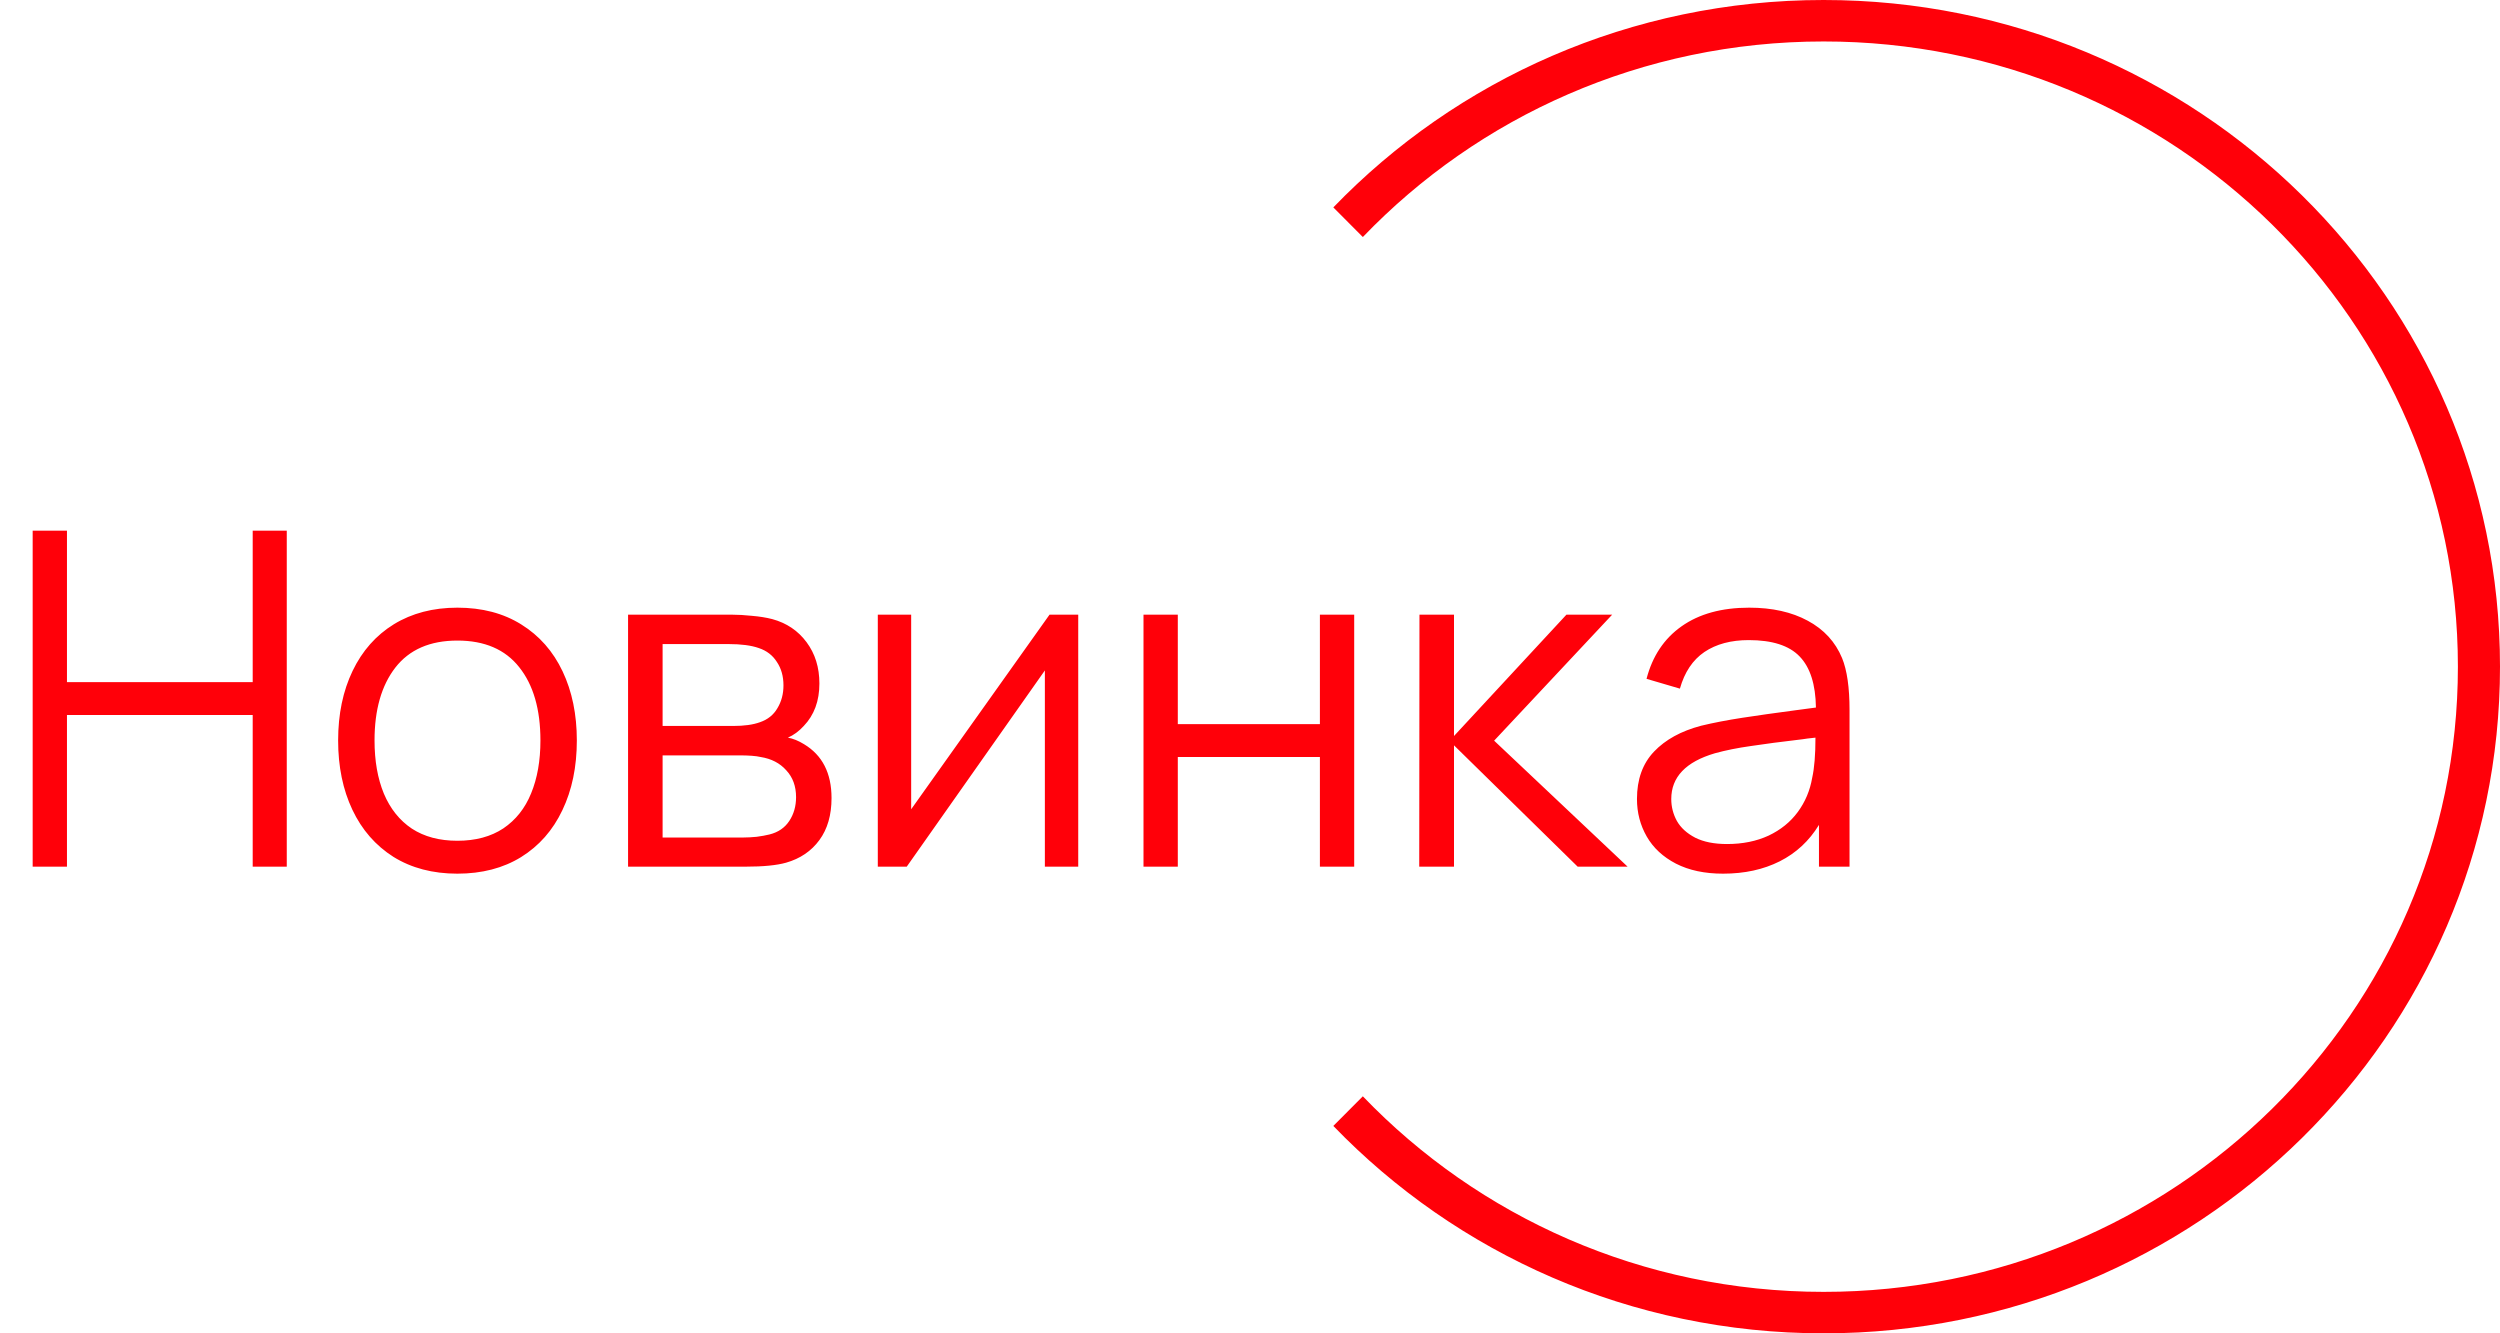 <svg width="75" height="40" viewBox="0 0 75 40" fill="none" xmlns="http://www.w3.org/2000/svg">
<path d="M2.009 26H0.98V15.92H2.009V20.463H7.581V15.92H8.603V26H7.581V21.45H2.009V26ZM13.721 26.21C12.984 26.21 12.344 26.042 11.803 25.706C11.266 25.365 10.856 24.894 10.571 24.292C10.286 23.69 10.144 22.997 10.144 22.213C10.144 21.424 10.289 20.729 10.578 20.127C10.867 19.525 11.28 19.058 11.817 18.727C12.358 18.396 12.993 18.23 13.721 18.23C14.463 18.23 15.102 18.398 15.639 18.734C16.18 19.07 16.593 19.539 16.878 20.141C17.163 20.743 17.305 21.434 17.305 22.213C17.305 23.006 17.16 23.704 16.871 24.306C16.586 24.908 16.173 25.377 15.632 25.713C15.095 26.044 14.458 26.21 13.721 26.21ZM13.721 25.223C14.267 25.223 14.727 25.099 15.1 24.852C15.473 24.6 15.751 24.25 15.933 23.802C16.12 23.349 16.213 22.82 16.213 22.213C16.213 21.28 16.001 20.547 15.576 20.015C15.156 19.483 14.538 19.217 13.721 19.217C12.9 19.217 12.279 19.488 11.859 20.029C11.444 20.566 11.236 21.294 11.236 22.213C11.236 22.824 11.329 23.356 11.516 23.809C11.707 24.262 11.987 24.612 12.356 24.859C12.729 25.102 13.184 25.223 13.721 25.223ZM18.842 26V18.44H21.957C22.139 18.44 22.34 18.452 22.559 18.475C22.783 18.494 22.986 18.526 23.168 18.573C23.598 18.69 23.941 18.921 24.197 19.266C24.454 19.611 24.582 20.024 24.582 20.505C24.582 21.028 24.426 21.452 24.113 21.779C23.968 21.938 23.81 22.054 23.637 22.129C23.791 22.157 23.952 22.222 24.12 22.325C24.671 22.656 24.946 23.195 24.946 23.942C24.946 24.451 24.825 24.871 24.582 25.202C24.34 25.533 24.006 25.76 23.581 25.881C23.301 25.96 22.895 26 22.363 26H18.842ZM21.992 21.779C22.323 21.779 22.592 21.742 22.797 21.667C23.03 21.588 23.206 21.448 23.322 21.247C23.444 21.046 23.504 20.818 23.504 20.561C23.504 20.29 23.439 20.057 23.308 19.861C23.182 19.66 23 19.52 22.762 19.441C22.538 19.362 22.235 19.322 21.852 19.322H19.878V21.779H21.992ZM22.314 25.125C22.426 25.125 22.555 25.118 22.699 25.104C22.844 25.085 22.972 25.062 23.084 25.034C23.346 24.969 23.544 24.833 23.679 24.628C23.814 24.423 23.882 24.185 23.882 23.914C23.882 23.587 23.784 23.319 23.588 23.109C23.397 22.894 23.14 22.761 22.818 22.71C22.678 22.677 22.461 22.661 22.167 22.661H19.878V25.125H22.314ZM31.486 18.44H32.347V26H31.346V20.113L27.202 26H26.334V18.44H27.335V24.278L31.486 18.44ZM35.334 26H34.305V18.44H35.334V21.723H39.597V18.44H40.626V26H39.597V22.71H35.334V26ZM43.62 26H42.577L42.584 18.44H43.62V22.08L46.993 18.44H48.365L44.824 22.22L48.828 26H47.33L43.62 22.36V26ZM55.262 19.742C55.411 20.106 55.486 20.626 55.486 21.303V26H54.569V24.747C54.275 25.228 53.883 25.592 53.393 25.839C52.903 26.086 52.336 26.21 51.692 26.21C51.141 26.21 50.67 26.11 50.278 25.909C49.891 25.708 49.599 25.438 49.403 25.097C49.207 24.756 49.109 24.381 49.109 23.97C49.109 23.382 49.279 22.908 49.62 22.549C49.961 22.19 50.432 21.931 51.034 21.772C51.403 21.683 51.813 21.604 52.266 21.534C52.723 21.464 53.251 21.389 53.848 21.31L54.478 21.226C54.468 20.531 54.305 20.02 53.988 19.693C53.675 19.366 53.166 19.203 52.462 19.203C51.93 19.203 51.486 19.322 51.132 19.56C50.782 19.798 50.537 20.164 50.397 20.659L49.396 20.365C49.573 19.684 49.923 19.159 50.446 18.79C50.973 18.417 51.65 18.23 52.476 18.23C53.166 18.23 53.752 18.361 54.233 18.622C54.718 18.883 55.061 19.257 55.262 19.742ZM51.811 25.321C52.278 25.321 52.693 25.237 53.057 25.069C53.421 24.896 53.712 24.661 53.932 24.362C54.156 24.059 54.3 23.716 54.366 23.333C54.431 23.044 54.464 22.642 54.464 22.129C54.282 22.148 54.151 22.164 54.072 22.178C53.437 22.253 52.922 22.32 52.525 22.381C52.128 22.437 51.769 22.509 51.447 22.598C50.574 22.855 50.138 23.312 50.138 23.97C50.138 24.203 50.194 24.423 50.306 24.628C50.422 24.833 50.607 25.001 50.859 25.132C51.111 25.258 51.428 25.321 51.811 25.321Z" fill="#FF0009"/>
<path d="M54.709 38.756C65.218 38.756 73.737 30.358 73.737 20C73.737 9.642 65.218 1.244 54.709 1.244C49.264 1.244 44.353 3.498 40.885 7.111L40 6.222C43.697 2.389 48.92 0 54.709 0C65.915 0 75 8.954 75 20C75 31.046 65.915 40 54.709 40C48.92 40 43.697 37.611 40 33.778L40.885 32.889C44.353 36.502 49.264 38.756 54.709 38.756Z" fill="#FF0009"/>
</svg>
